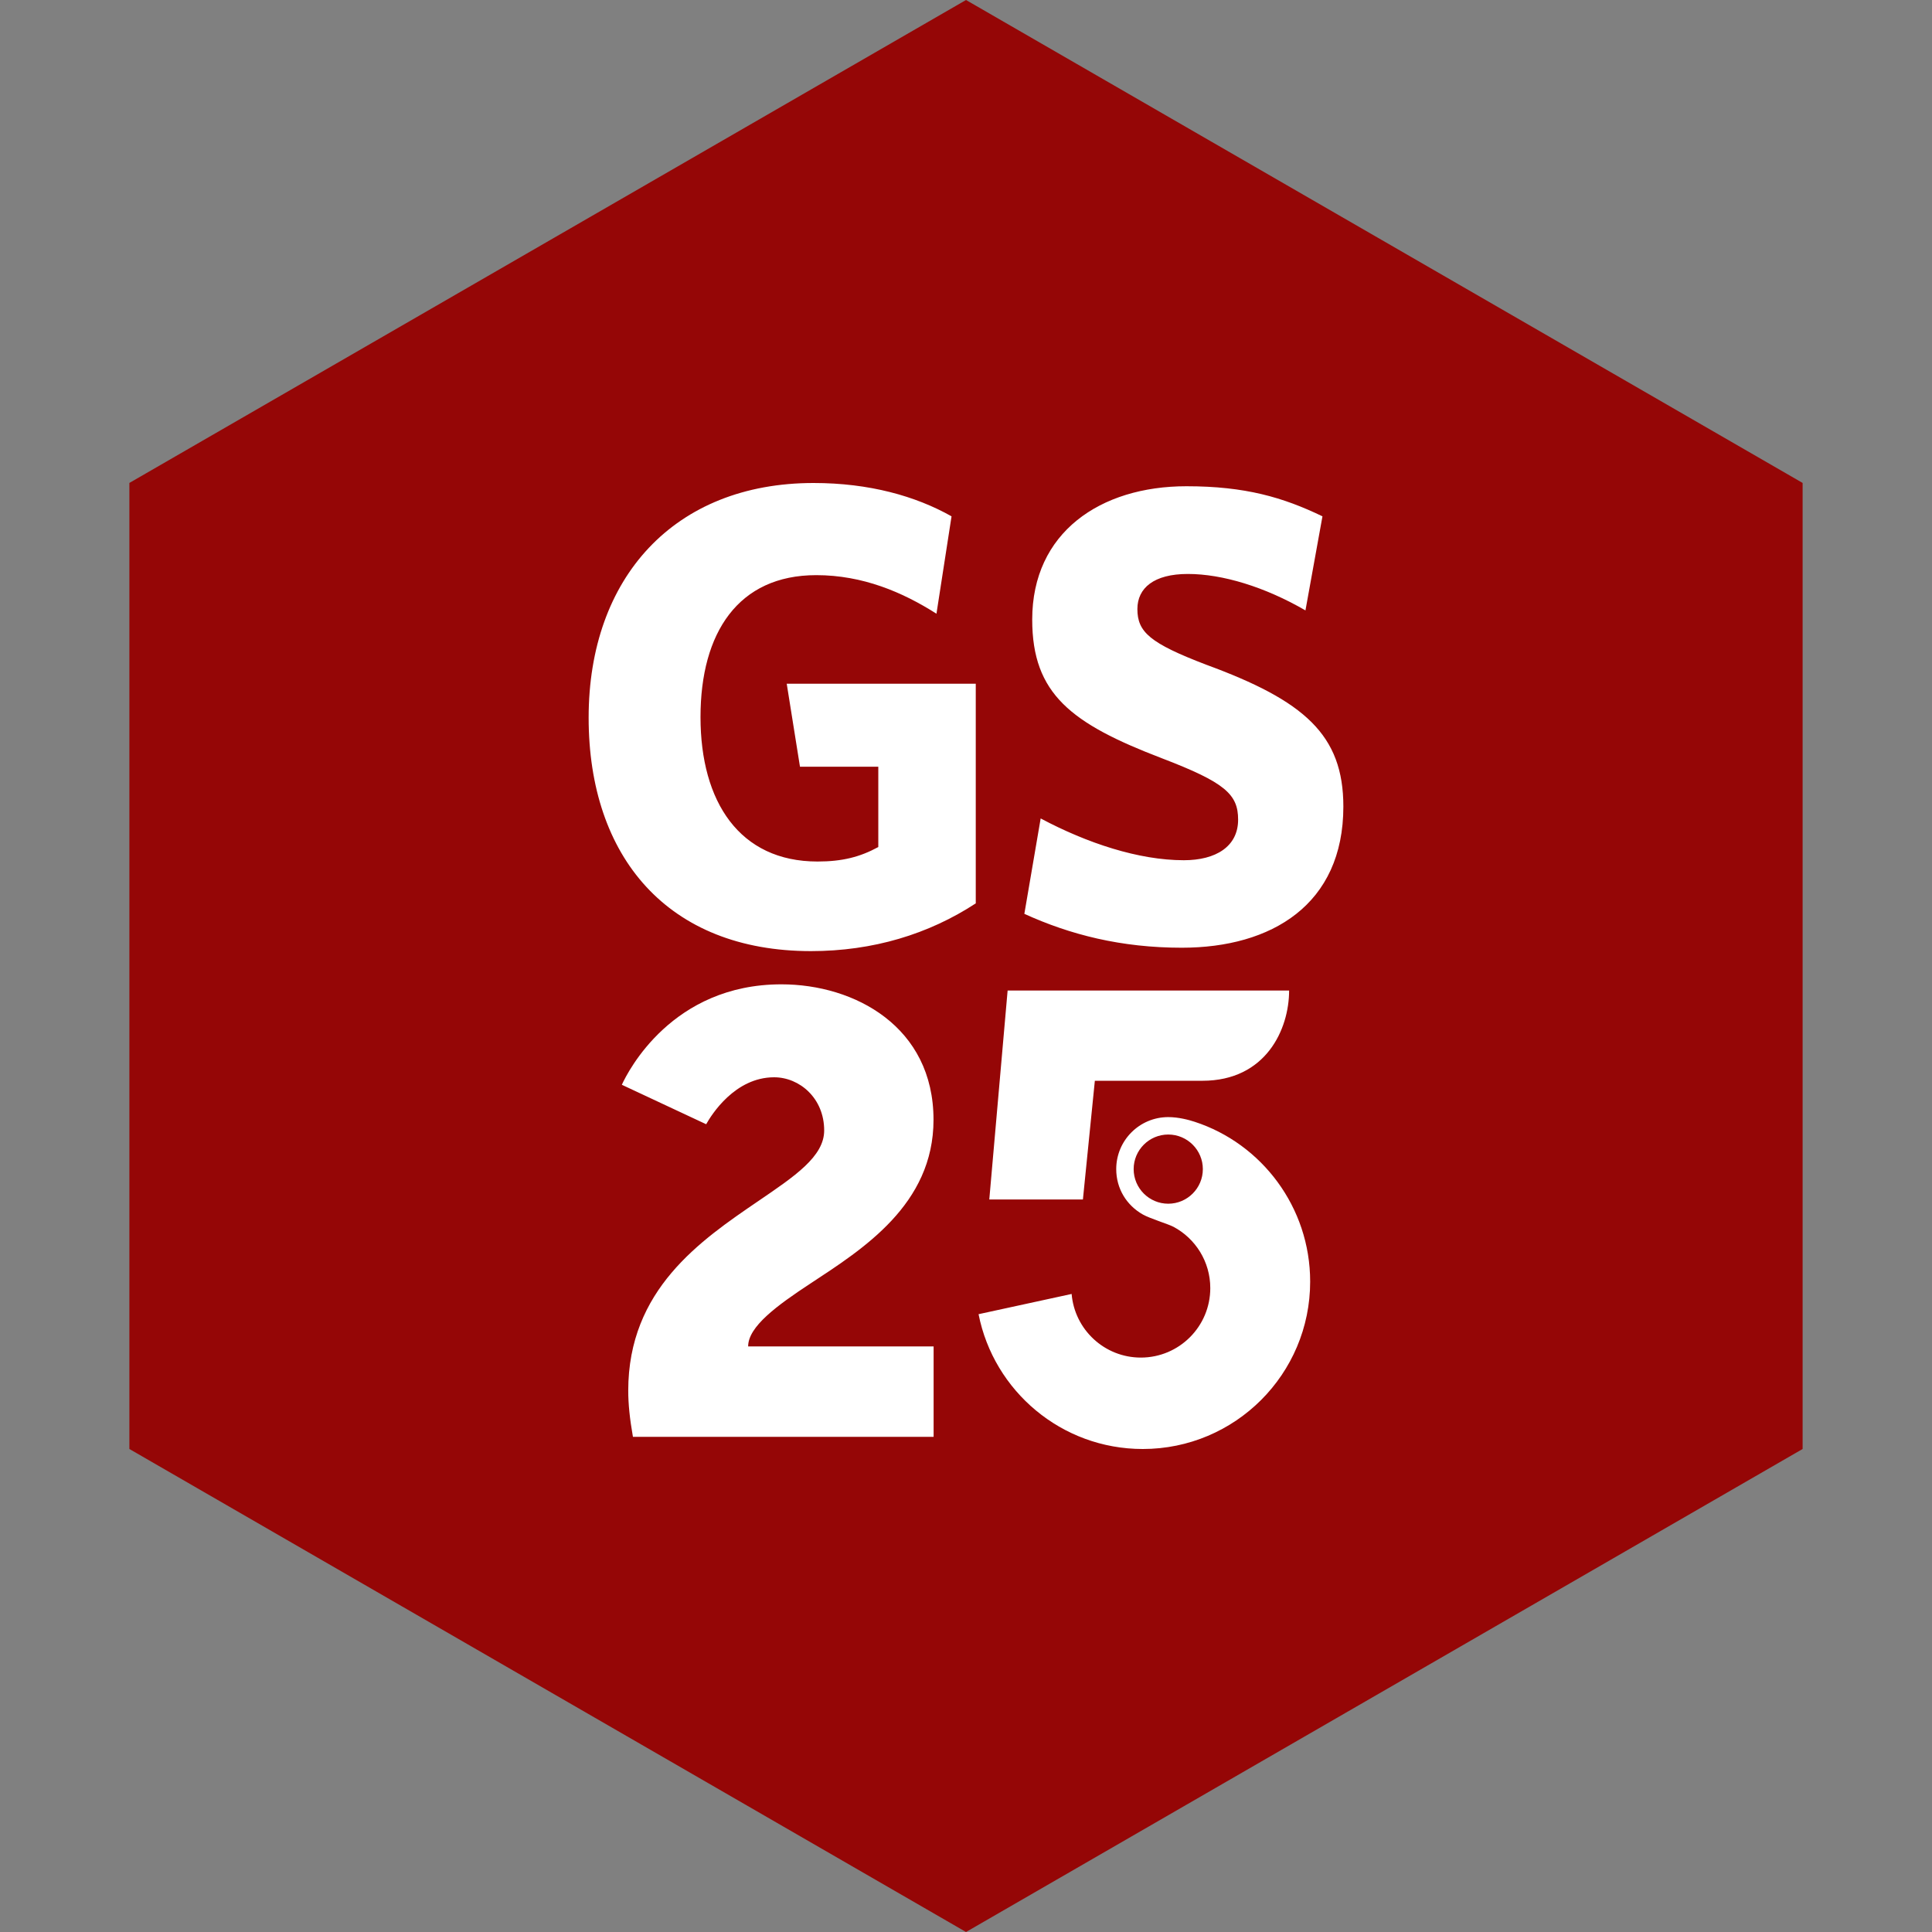 <?xml version="1.0" encoding="UTF-8" standalone="no"?><!-- Generator: Gravit.io --><svg xmlns="http://www.w3.org/2000/svg" xmlns:xlink="http://www.w3.org/1999/xlink" style="isolation:isolate" viewBox="0 0 512 512" width="512pt" height="512pt"><rect x="0" y="0" width="512" height="512" fill="#808080" stroke="none"/><defs><clipPath id="_clipPath_IWBcyF5kaKidhbnoHVSaXXDDtCpl1exS"><rect width="512" height="512"/></clipPath></defs><g clip-path="url(#_clipPath_IWBcyF5kaKidhbnoHVSaXXDDtCpl1exS)"><path d="M 477.714 383.995 L 256.005 512 L 34.286 383.995 L 34.286 127.985 L 256.005 0 L 477.714 127.985 L 477.714 383.995 Z" fill-rule="evenodd" fill="rgb(149,6,6)" /><path d=" M 258.587 239.4 L 258.587 181.198 L 208.492 181.198 L 212.002 203.186 L 232.759 203.186 L 232.759 224.474 C 227.922 227.108 223.226 228.312 216.64 228.312 C 196.015 228.312 185.642 212.52 185.642 190.028 C 185.642 167.661 195.664 152.42 216.306 152.42 C 228.627 152.42 239.179 156.922 248.173 162.639 L 252.168 136.833 C 242.631 131.45 230.332 128 215.603 128 C 178.689 128 155.996 153.091 155.996 190.188 C 155.996 227.108 176.969 252.054 214.913 252.054 C 231.377 252.054 246.109 247.557 258.587 239.4 Z  M 356.004 213.749 C 356.004 194.7 345.632 185.691 319.649 176.151 C 304.731 170.449 301.421 167.501 301.421 161.399 C 301.421 155.86 305.761 152.105 314.796 152.105 C 323.949 152.105 335.225 155.538 345.959 161.765 L 350.466 136.833 C 340.047 131.811 330.02 128.86 314.422 128.86 C 291.562 128.86 273.547 141.133 273.547 164.198 C 273.547 183.942 283.928 191.758 307.843 200.923 C 324.661 207.355 328.114 210.488 328.114 217.224 C 328.114 224.326 322.225 227.969 313.721 227.969 C 301.777 227.969 288.109 223.456 275.788 216.895 L 271.463 242.176 C 283.601 247.713 297.111 251.157 313.2 251.157 C 336.957 251.155 356.004 239.746 356.004 213.749 Z  M 214.861 340.084 C 228.656 331.014 247.391 319.216 247.391 296.753 C 247.391 272.089 226.495 260.858 207.08 260.858 C 178.117 260.858 166.438 283.883 164.794 287.476 L 187.142 297.932 C 188.535 295.438 194.753 285.491 205.147 285.491 C 211.863 285.491 218.416 291.006 218.416 299.581 C 218.416 306.487 210.636 311.699 200.949 318.301 C 185.595 328.765 166.49 341.783 166.49 368.543 C 166.49 372.052 166.885 375.949 167.734 380.782 L 247.418 380.782 L 247.418 356.816 L 198.266 356.816 C 198.266 351.563 205.887 345.981 214.861 340.084 Z  M 316.588 297.283 C 315.051 296.783 312.338 296.043 309.597 296.043 C 301.983 296.043 295.812 302.215 295.812 309.825 C 295.812 315.002 298.556 319.426 302.885 321.864 C 304.792 322.938 309.64 324.397 311.004 325.127 C 316.798 328.225 320.738 334.332 320.738 341.363 C 320.738 351.526 312.498 359.773 302.331 359.773 C 292.689 359.773 284.78 352.351 283.993 342.912 L 259.329 348.274 C 263.35 368.639 281.299 384 302.845 384 C 327.344 384 347.206 364.141 347.206 339.639 C 347.207 319.93 334.368 303.064 316.588 297.283 Z  M 309.597 318.996 C 304.542 318.996 300.43 314.883 300.43 309.826 C 300.43 304.774 304.543 300.661 309.597 300.661 C 314.655 300.661 318.766 304.774 318.766 309.826 C 318.766 314.883 314.655 318.996 309.597 318.996 Z  M 267.03 262.506 L 262.171 317.882 L 286.982 317.882 L 290.146 286.416 L 318.643 286.416 C 335.499 286.416 341.627 272.749 341.627 262.506 L 267.03 262.506 L 267.03 262.506 Z " fill-rule="evenodd" fill="rgb(255,255,255)"/></g></svg>